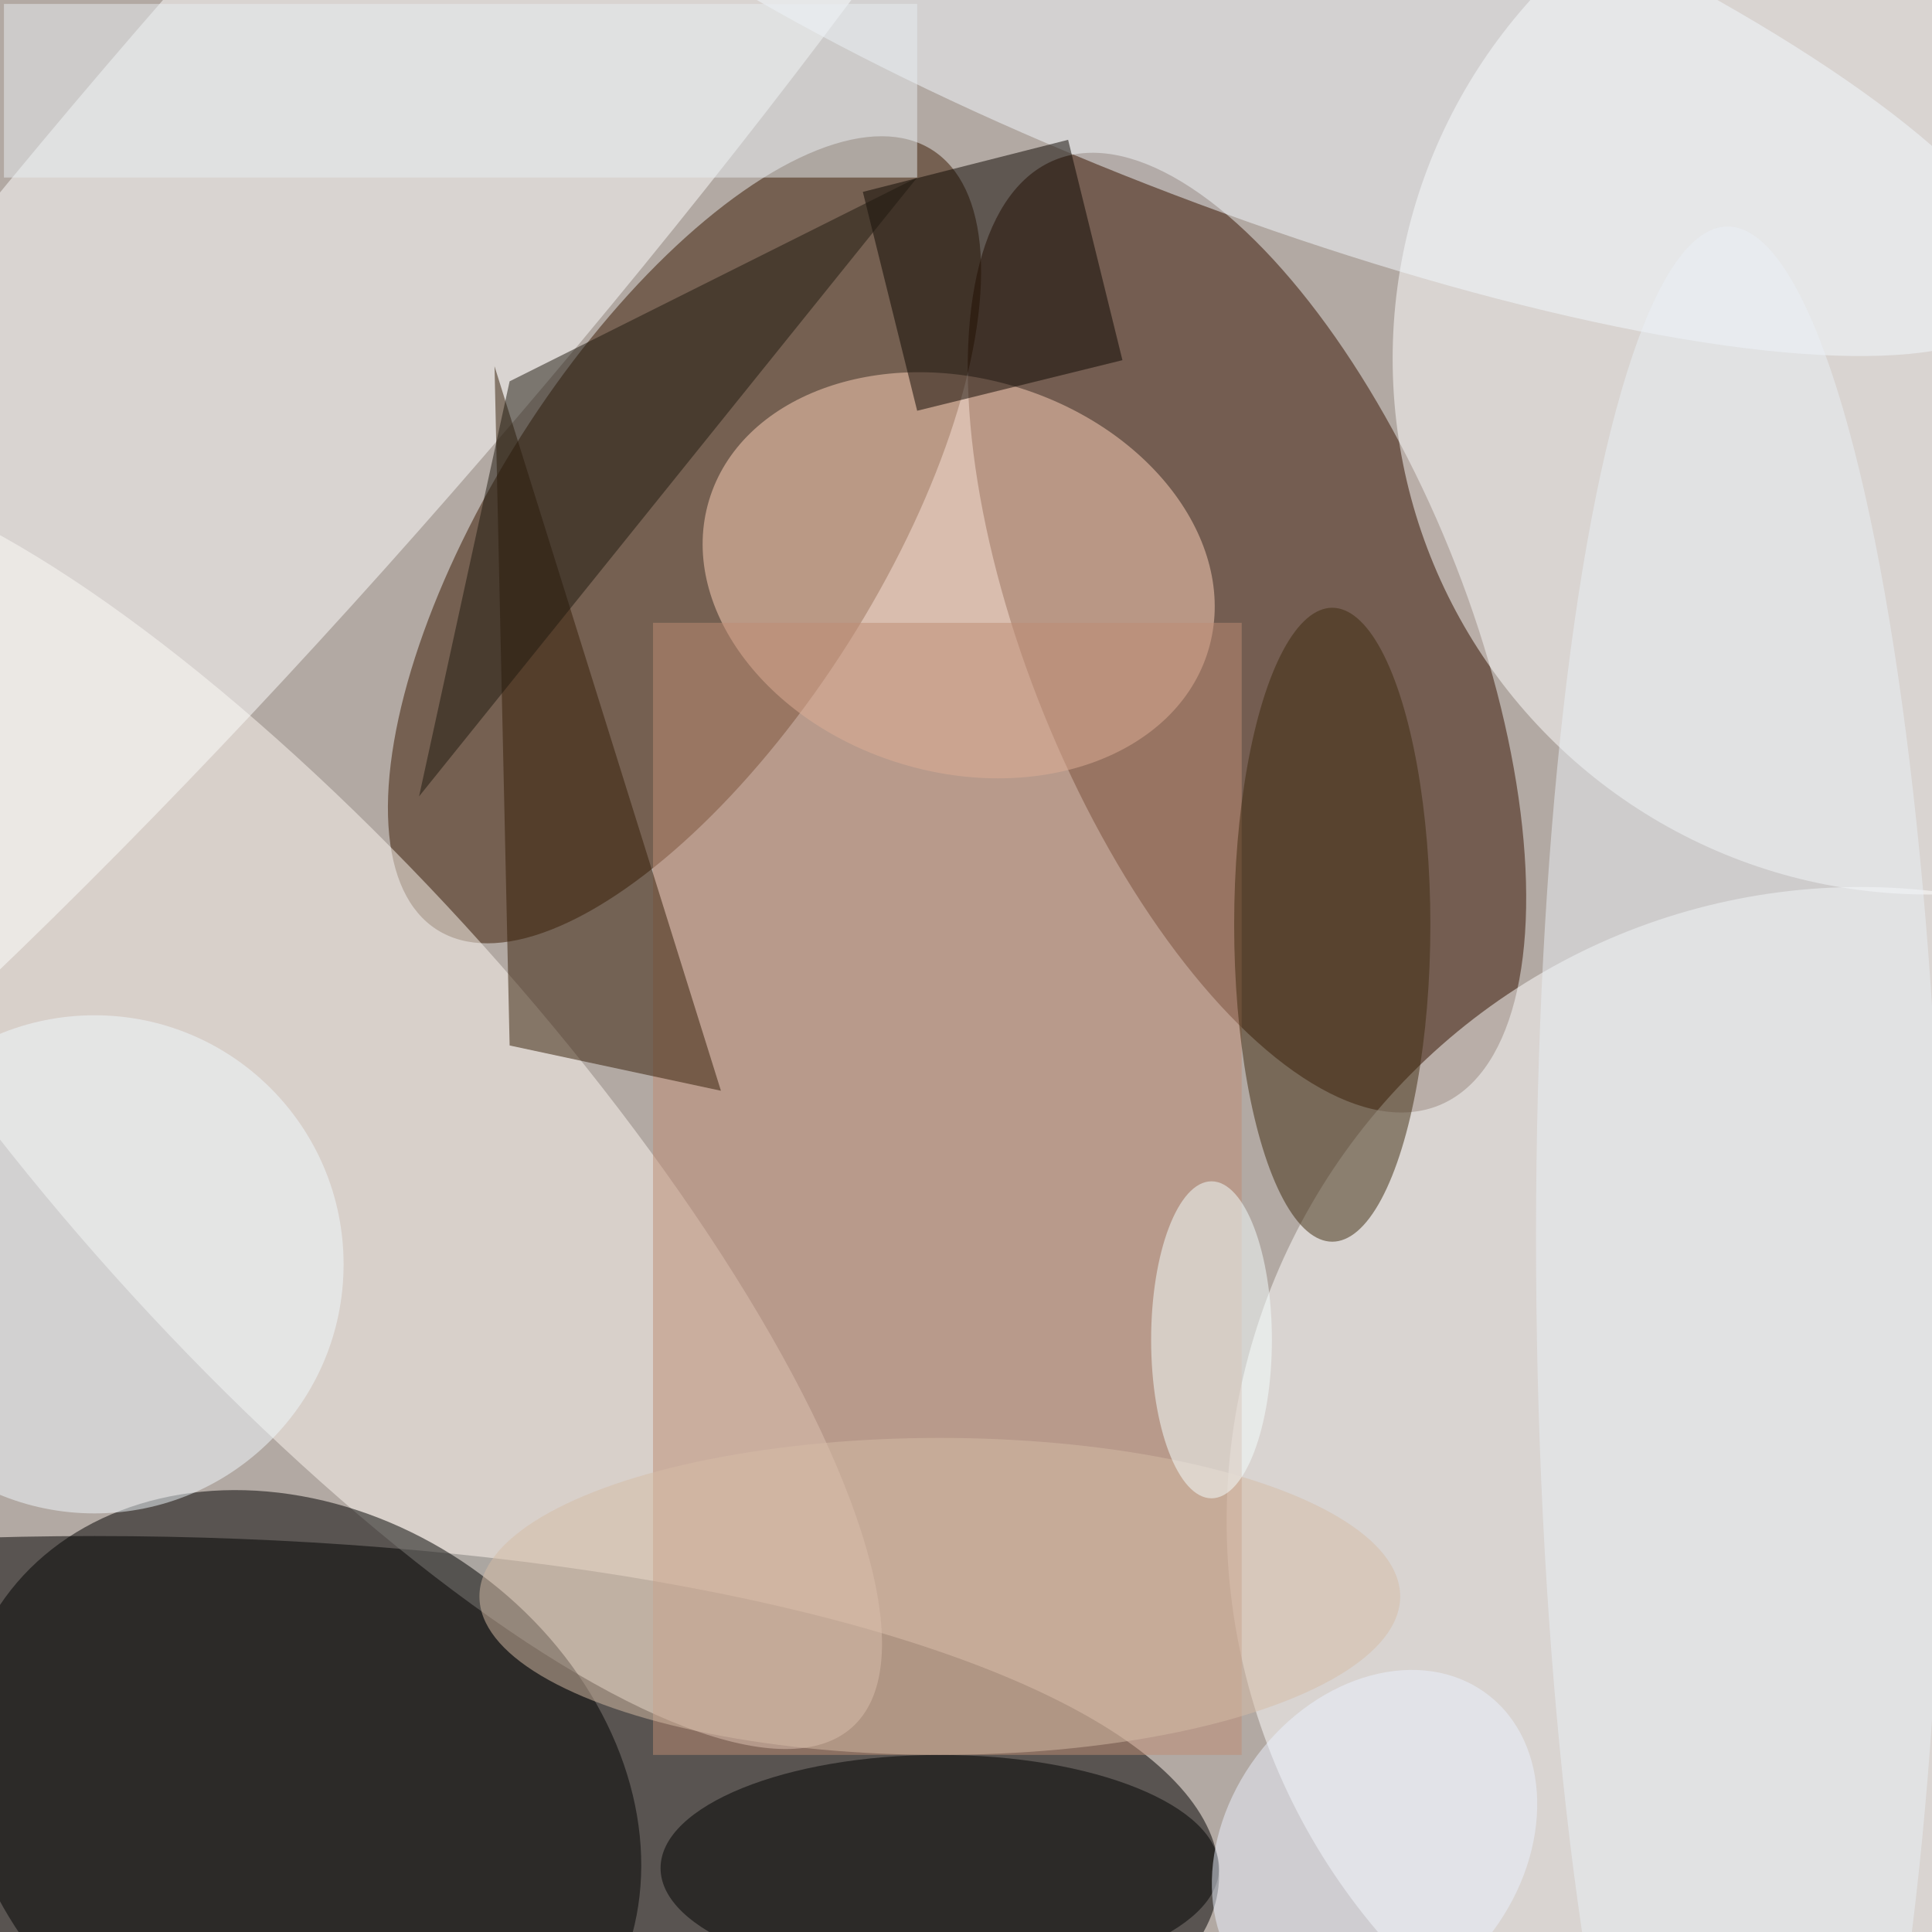 <svg xmlns="http://www.w3.org/2000/svg" viewBox="0 0 342 342"><filter id="b"><feGaussianBlur stdDeviation="12" /></filter><path fill="#b2a9a3" d="M0 0h342v342H0z"/><g filter="url(#b)" transform="translate(.7 .7) scale(1.336)" fill-opacity=".5"><ellipse cx="12" cy="248" rx="149" ry="45"/><ellipse fill="#361300" rx="1" ry="1" transform="matrix(26.866 -10.909 25.435 62.638 164.7 83.3)"/><ellipse fill="#fff" cx="246" cy="201" rx="84" ry="84"/><ellipse fill="#381800" rx="1" ry="1" transform="rotate(-147.6 55.4 22.4) scale(25.655 61.197)"/><ellipse fill="#fef9f3" rx="1" ry="1" transform="rotate(48.1 -144.7 117) scale(109.86 32.796)"/><ellipse fill="#fff" cx="255" cy="47" rx="71" ry="71"/><ellipse fill="#fff" rx="1" ry="1" transform="rotate(130.5 13 25.2) scale(203.856 35.83)"/><ellipse rx="1" ry="1" transform="matrix(-39.814 -26.442 21.49 -32.357 39.2 238.7)"/><ellipse fill="#ffd2bb" rx="1" ry="1" transform="matrix(-33.078 -9.932 7.507 -24.999 126.5 75.7)"/><path fill="#be8d74" d="M86 82h78v150H86z"/><ellipse fill="#f4faff" rx="1" ry="1" transform="matrix(-103.076 -39.291 9.588 -25.153 164.3 0)"/><ellipse cx="124" cy="247" rx="37" ry="15"/><ellipse fill="#f3fbff" cx="12" cy="167" rx="33" ry="33"/><path fill="#341d06" d="M95 144L65 48l2 90z"/><ellipse fill="#3e2a0f" cx="176" cy="122" rx="13" ry="42"/><path fill="#0c0700" d="M141 18l7.2 29.2-27.2 6.7-7.2-29z"/><path fill="#e9eff3" d="M0 0h121v23H0z"/><path fill="#1e190f" d="M67 50l-12 55 66-82z"/><ellipse fill="#d7bca6" cx="124" cy="211" rx="61" ry="21"/><ellipse fill="#ebf0f6" rx="1" ry="1" transform="matrix(26.952 -.317 1.675 142.51 230 172)"/><ellipse fill="#f6ffff" cx="160" cy="177" rx="8" ry="21"/><ellipse fill="#edf3ff" rx="1" ry="1" transform="matrix(14.877 -19.889 15.6 11.669 181.6 243.8)"/></g></svg>